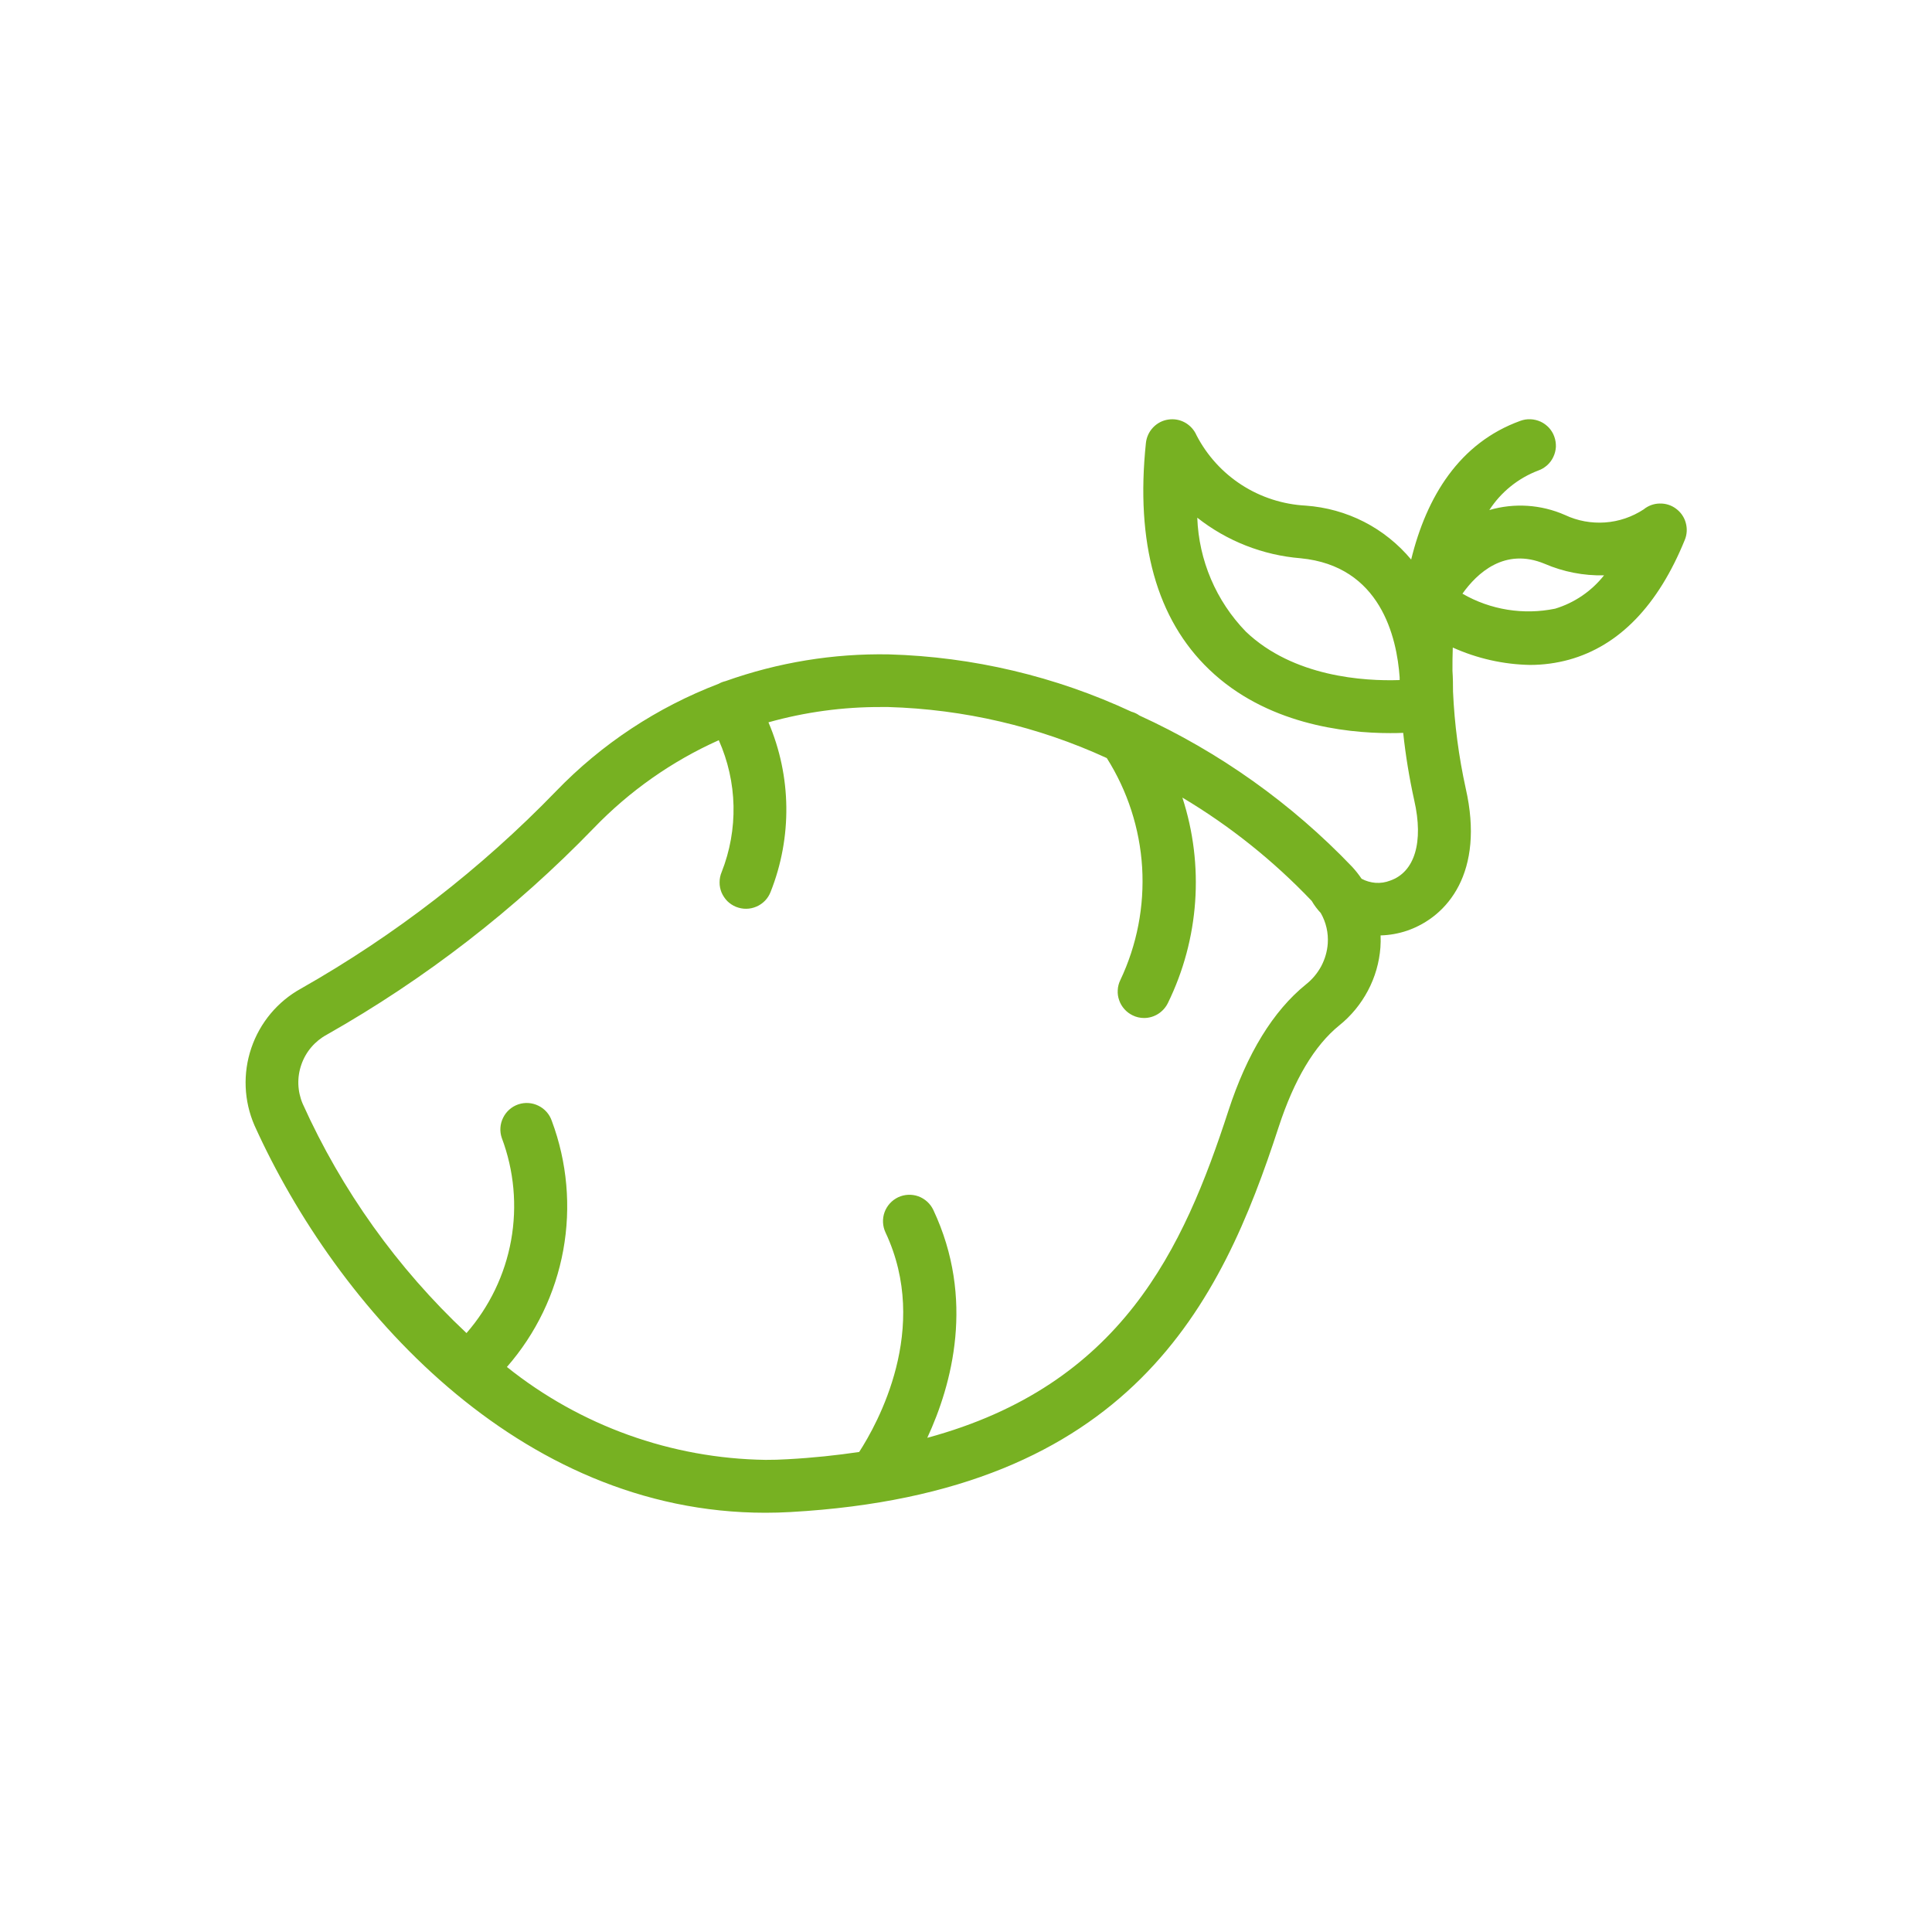 <svg width="24" height="24" viewBox="0 0 24 24" fill="none" xmlns="http://www.w3.org/2000/svg">
<path d="M20.82 6.319C20.762 6.275 20.69 6.253 20.617 6.255C20.544 6.256 20.474 6.282 20.418 6.328C20.274 6.422 20.11 6.478 19.939 6.49C19.768 6.502 19.597 6.471 19.442 6.398C19.145 6.267 18.812 6.245 18.501 6.336C18.646 6.112 18.859 5.94 19.109 5.845C19.15 5.831 19.187 5.808 19.22 5.779C19.252 5.75 19.278 5.715 19.296 5.676C19.315 5.637 19.325 5.595 19.328 5.551C19.329 5.508 19.323 5.465 19.308 5.424C19.294 5.383 19.271 5.346 19.242 5.314C19.212 5.282 19.177 5.256 19.138 5.238C19.098 5.22 19.056 5.21 19.013 5.208C18.969 5.206 18.926 5.213 18.886 5.228C18.128 5.502 17.721 6.171 17.53 6.951C17.368 6.757 17.169 6.597 16.944 6.482C16.719 6.367 16.473 6.299 16.22 6.281C15.938 6.266 15.664 6.178 15.426 6.025C15.188 5.872 14.994 5.659 14.864 5.408C14.835 5.341 14.785 5.286 14.722 5.25C14.658 5.214 14.585 5.201 14.513 5.212C14.441 5.222 14.375 5.257 14.325 5.309C14.274 5.362 14.243 5.43 14.235 5.502C14.104 6.746 14.369 7.694 15.023 8.319C15.725 8.991 16.692 9.107 17.271 9.107C17.329 9.107 17.382 9.106 17.431 9.104C17.461 9.385 17.507 9.665 17.568 9.941C17.687 10.461 17.574 10.835 17.267 10.94C17.21 10.962 17.149 10.971 17.088 10.967C17.027 10.962 16.967 10.945 16.914 10.916C16.879 10.864 16.84 10.815 16.798 10.769C16.044 9.98 15.147 9.342 14.154 8.888C14.124 8.866 14.091 8.851 14.055 8.841C13.11 8.401 12.086 8.159 11.044 8.129C10.352 8.116 9.665 8.229 9.013 8.461C8.983 8.468 8.954 8.479 8.928 8.494C8.164 8.786 7.474 9.241 6.907 9.829C5.974 10.793 4.907 11.618 3.74 12.28C3.449 12.44 3.229 12.704 3.122 13.019C3.015 13.334 3.029 13.677 3.162 13.982C4.18 16.234 6.436 18.792 9.508 18.792C9.611 18.792 9.716 18.789 9.821 18.783C14.056 18.545 15.171 16.19 15.884 14C16.076 13.412 16.329 12.987 16.638 12.737C16.785 12.619 16.905 12.472 16.993 12.306C17.081 12.14 17.134 11.957 17.148 11.77C17.152 11.72 17.152 11.67 17.15 11.62C17.263 11.617 17.374 11.597 17.48 11.561C17.986 11.387 18.444 10.832 18.208 9.795C18.121 9.399 18.068 8.997 18.05 8.592C18.05 8.505 18.049 8.419 18.043 8.332C18.043 8.236 18.043 8.14 18.047 8.044C18.349 8.18 18.676 8.254 19.007 8.26C19.171 8.26 19.334 8.238 19.491 8.195C20.114 8.022 20.598 7.521 20.929 6.707C20.957 6.64 20.961 6.565 20.941 6.494C20.922 6.424 20.879 6.362 20.82 6.319ZM16.225 12.227C15.816 12.557 15.492 13.086 15.26 13.797C14.702 15.513 13.933 17.207 11.519 17.861C11.825 17.201 12.115 16.138 11.594 15.03C11.557 14.952 11.49 14.891 11.408 14.861C11.326 14.832 11.236 14.836 11.157 14.873C11.079 14.91 11.018 14.977 10.988 15.059C10.959 15.141 10.963 15.231 11 15.31C11.562 16.504 10.897 17.691 10.673 18.037C10.395 18.078 10.1 18.11 9.784 18.127C9.692 18.133 9.601 18.135 9.51 18.135C8.34 18.118 7.21 17.712 6.297 16.981C6.657 16.569 6.899 16.068 6.997 15.53C7.095 14.992 7.046 14.437 6.855 13.925C6.827 13.842 6.767 13.774 6.689 13.736C6.611 13.697 6.521 13.691 6.438 13.719C6.356 13.747 6.288 13.807 6.25 13.885C6.211 13.963 6.205 14.053 6.233 14.135C6.386 14.541 6.426 14.981 6.349 15.408C6.272 15.835 6.08 16.233 5.795 16.56C4.936 15.754 4.244 14.786 3.76 13.711C3.694 13.556 3.688 13.383 3.744 13.224C3.799 13.065 3.912 12.933 4.06 12.853C5.282 12.161 6.399 11.297 7.376 10.287C7.819 9.827 8.346 9.456 8.929 9.195C9.043 9.452 9.106 9.729 9.112 10.01C9.118 10.291 9.068 10.571 8.965 10.832C8.948 10.872 8.939 10.915 8.939 10.959C8.938 11.003 8.947 11.046 8.963 11.086C8.98 11.126 9.005 11.163 9.035 11.194C9.066 11.224 9.103 11.249 9.143 11.265C9.184 11.281 9.227 11.29 9.271 11.289C9.314 11.289 9.357 11.279 9.397 11.262C9.437 11.245 9.473 11.22 9.504 11.188C9.534 11.157 9.557 11.12 9.573 11.079C9.842 10.401 9.833 9.643 9.546 8.973C10.002 8.845 10.474 8.781 10.949 8.783H11.034C11.973 8.81 12.896 9.025 13.749 9.417C14.007 9.825 14.158 10.292 14.188 10.774C14.217 11.257 14.124 11.739 13.917 12.175C13.898 12.214 13.887 12.256 13.885 12.299C13.882 12.342 13.888 12.385 13.903 12.426C13.917 12.467 13.939 12.504 13.968 12.536C13.996 12.568 14.031 12.594 14.07 12.613C14.114 12.635 14.163 12.646 14.212 12.646C14.274 12.646 14.335 12.628 14.387 12.595C14.439 12.562 14.481 12.515 14.508 12.46C14.897 11.665 14.962 10.75 14.688 9.908C15.28 10.261 15.82 10.693 16.295 11.192C16.326 11.246 16.364 11.296 16.407 11.342C16.473 11.457 16.503 11.589 16.494 11.721C16.487 11.819 16.459 11.915 16.413 12.002C16.366 12.089 16.303 12.165 16.225 12.227ZM15.476 7.846C15.107 7.465 14.892 6.961 14.873 6.431C15.242 6.722 15.689 6.897 16.157 6.935C17.152 7.031 17.352 7.919 17.387 8.415C17.387 8.426 17.387 8.437 17.387 8.448C16.944 8.463 16.066 8.409 15.476 7.846ZM19.319 7.561C18.925 7.642 18.515 7.576 18.167 7.375C18.348 7.12 18.692 6.797 19.189 7.004C19.421 7.104 19.673 7.153 19.926 7.147C19.77 7.344 19.559 7.488 19.319 7.561Z" fill="#77B122"/>
</svg>
